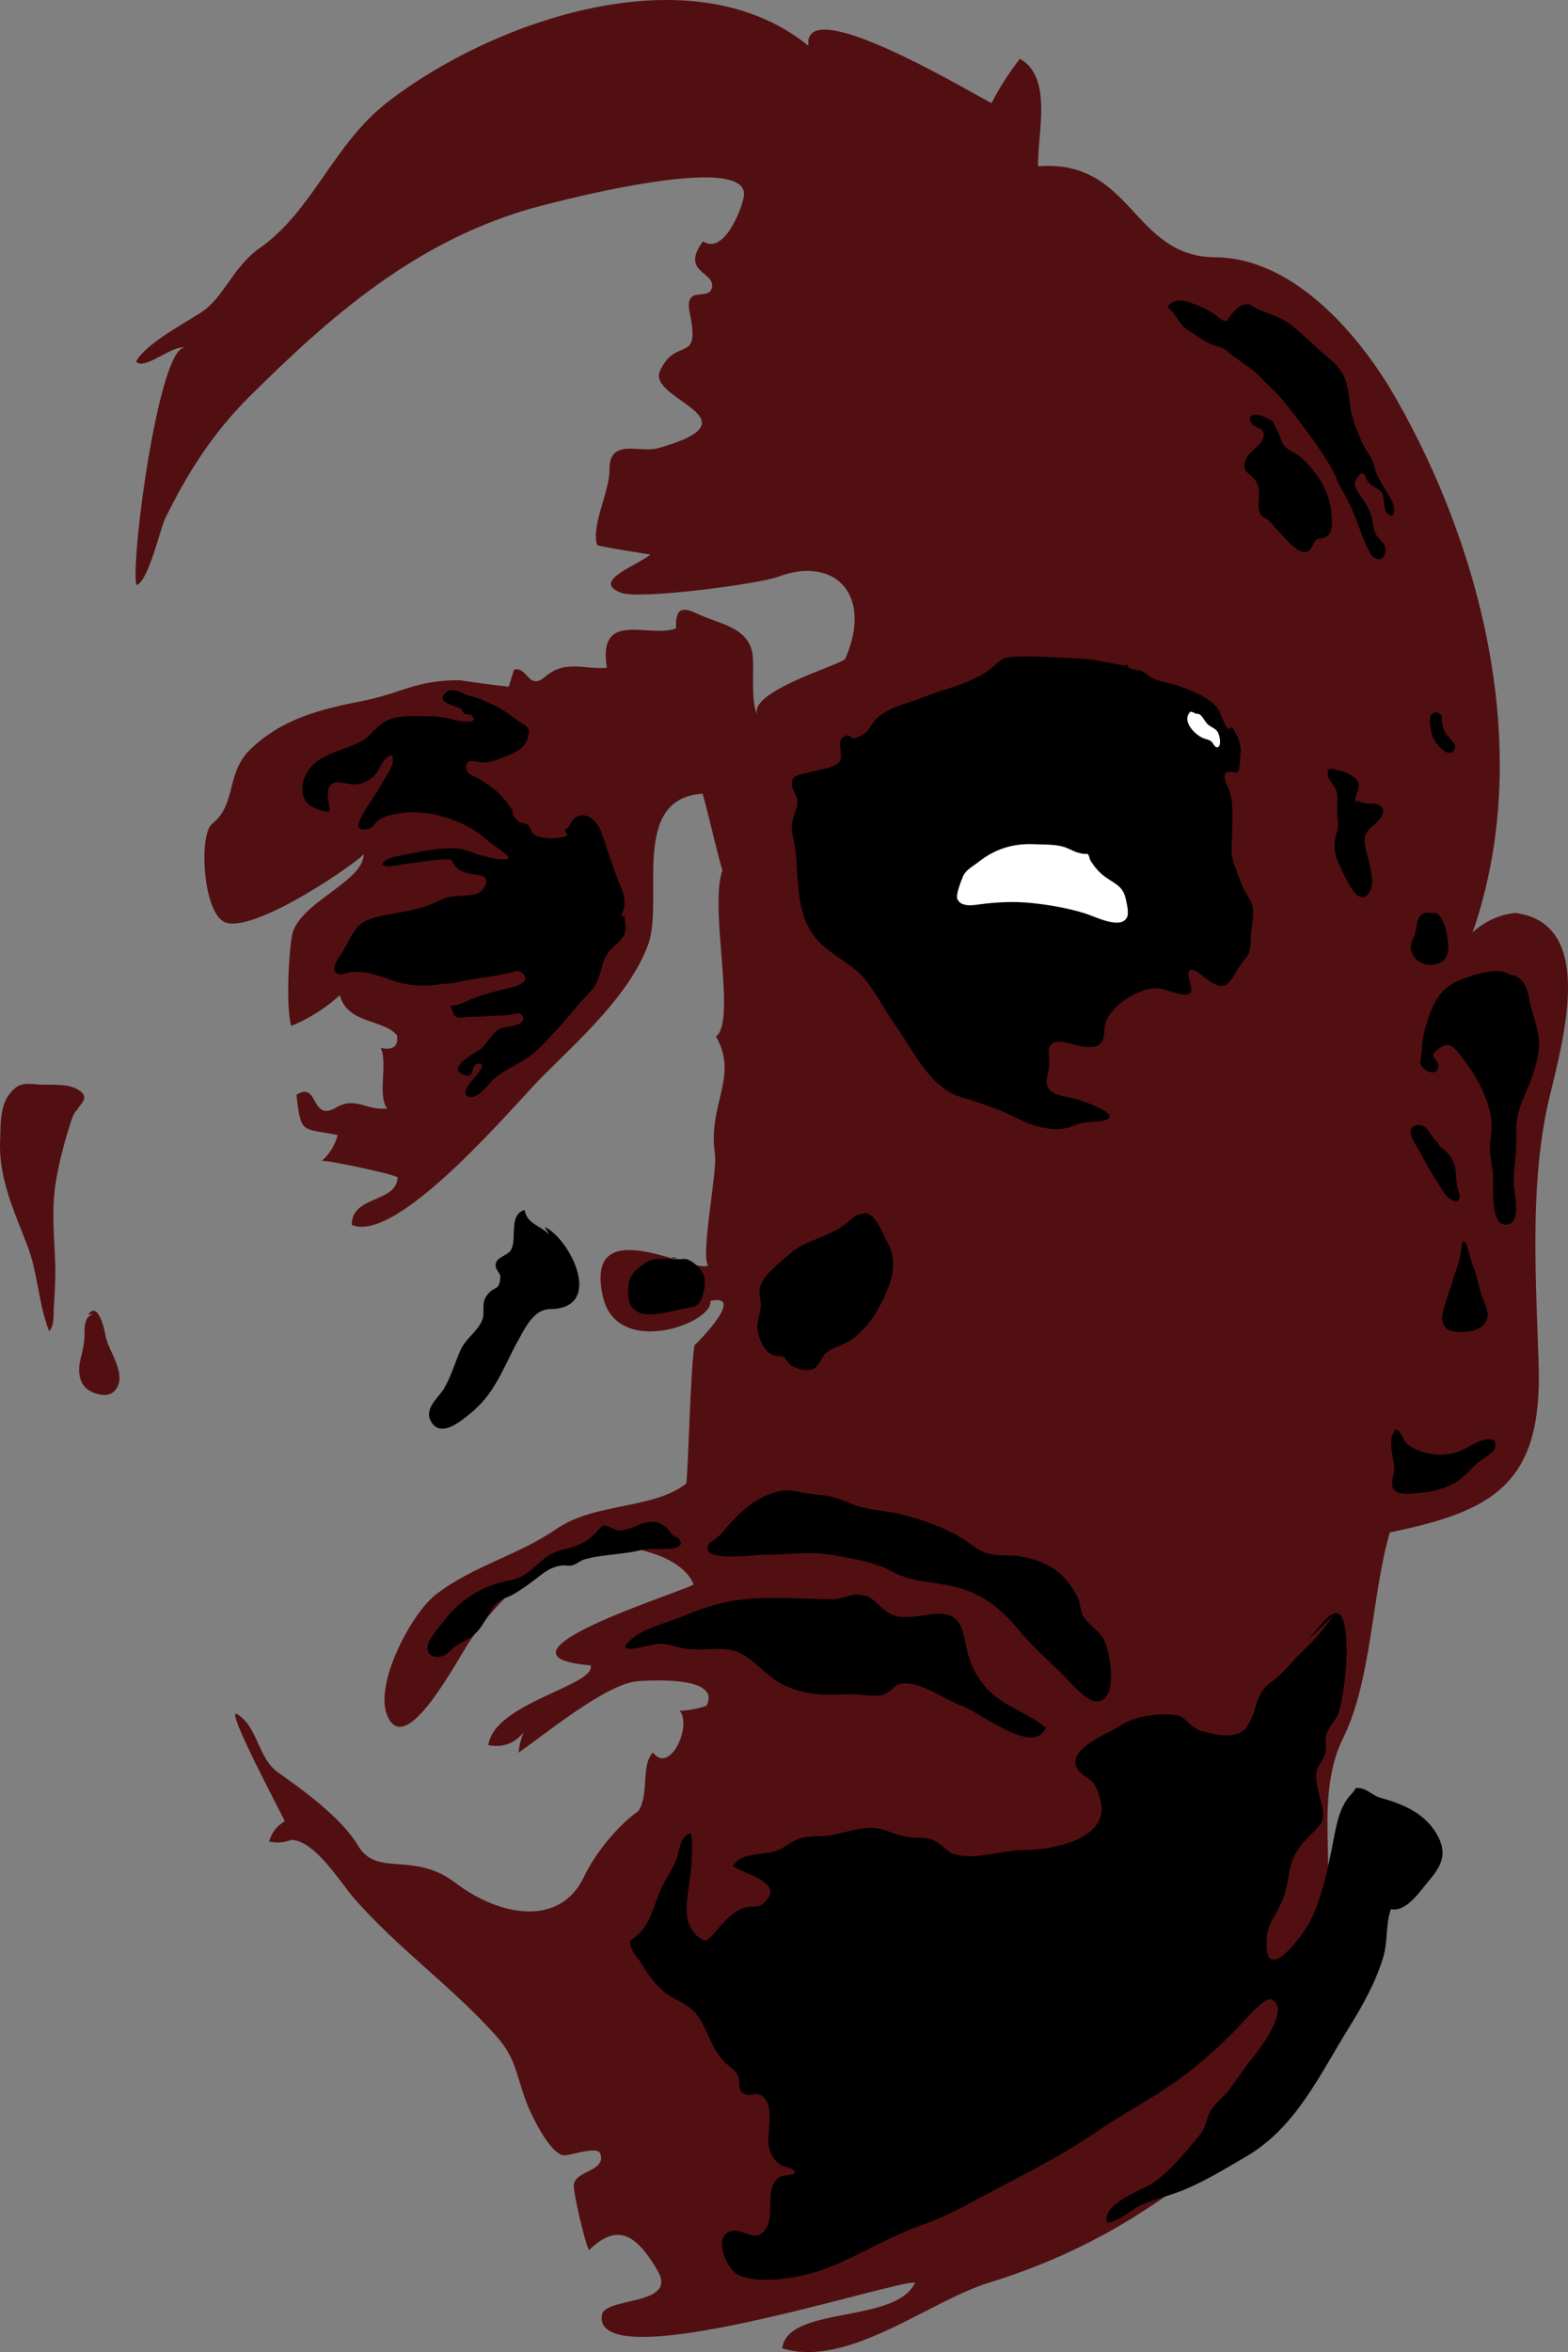 <?xml version="1.0" encoding="utf-8"?>
<!-- Generator: Adobe Illustrator 17.0.0, SVG Export Plug-In . SVG Version: 6.00 Build 0)  -->
<!DOCTYPE svg PUBLIC "-//W3C//DTD SVG 1.1//EN" "http://www.w3.org/Graphics/SVG/1.1/DTD/svg11.dtd">
<svg version="1.1" id="Layer_1" xmlns="http://www.w3.org/2000/svg" xmlns:xlink="http://www.w3.org/1999/xlink" x="0px" y="0px"
	 width="587.291px" height="880.746px" viewBox="0 0 587.291 880.746" enable-background="new 0 0 587.291 880.746"
	 xml:space="preserve">
<rect x="0" y="0" width="587.291" height="880.746" fill="#808080" stroke="none"/>
<g>
	<path fill="#520F11" d="M567.48,341.838c-6.073,0.722-11.376,3.151-15.909,7.286c23.095-66.286,3.98-142.753-28.711-199.951
		c-13.256-23.194-37.956-52.643-67.791-52.843c-31.047-0.208-30.884-36.898-66.233-34.046c-0.499-11.171,5.844-33.28-6.841-40.257
		c-4.06,5.181-7.596,10.699-10.607,16.553c-2.663-0.788-71.215-42.832-68.579-21.407c-43.75-35.681-118.43-9.384-157.702,21.096
		c-20.29,15.748-28.017,40.759-47.779,54.583c-10.17,7.115-13.419,18.554-22.025,24.15c-6.276,4.082-20.771,11.748-24.336,18.358
		c2.992,3.9,14.877-7.546,19.219-4.866c-10.061-6.213-21.435,79.903-19.102,88.602c4.455-1.192,8.993-21.307,10.749-24.892
		c8.362-17.072,17.893-32.059,31.46-45.562c30.511-30.369,61.402-57.187,103.379-69.914c7.612-2.308,84.812-22.904,81.921-5.15
		c-0.772,4.743-7.442,21.999-15.284,16.796c-8.584,11.551,4.354,11.362,3.388,17.086c-0.979,5.802-10.682-1.424-8.317,9.905
		c4.088,19.59-5.261,8.249-11.226,21.65c-4.769,10.714,38.226,17.919-0.755,28.832c-6.642,1.859-18.295-3.95-18.099,7.896
		c0.134,8.093-7.037,21.223-4.615,28.369c0.154,0.454,20.973,3.729,21.134,3.705c0.039-0.366-0.255-2.067,0.088-2.135
		c-0.008,4.354-25.378,11.115-12.371,16.255c6.887,2.722,51.885-3.33,58.682-5.905c21.692-8.218,35.831,6.944,25.37,30.629
		c-0.982,2.223-39.74,12.964-32.225,22.209c-3.691-4.541-1.624-18.855-2.555-24.227c-1.721-9.927-12.689-11.037-20.499-14.763
		c-5.105-2.436-8.469-2.918-8.102,5.414c-9.994,3.884-29.436-7.234-25.915,14.758c-8.843,0.69-15.509-3.127-23.104,3.35
		c-6.346,5.412-6.428-3.904-11.64-2.67c-0.668,2.135-1.335,4.27-2.003,6.405c-6.156-0.683-12.295-1.5-18.416-2.449
		c-16.428-0.024-21.611,4.818-35.74,7.65c-16.031,3.213-30.242,6.445-42.522,18.162c-9.415,8.983-5.154,20.695-14.356,27.899
		c-5.037,3.944-3.601,31.861,4.066,36.581c10.047,6.184,52.656-23.585,52.613-25.266c0.269,10.578-24.792,18.333-26.864,30.807
		c-1.328,7.999-2.166,26.693-0.268,33.648c6.723-2.777,12.79-6.605,18.2-11.482c3.101,10.954,16.501,8.82,21.45,15.054
		c0.538,4.073-1.489,5.629-6.079,4.668c2.688,6.044-1.324,17.399,2.348,22.668c-7.827,0.888-11.804-4.662-19.047-0.369
		c-9.705,5.753-6.45-10.149-14.903-4.745c1.726,14.845,1.836,12.365,15.446,15.041c-1.019,3.91-3.06,7.182-6.124,9.815
		c-1.907-1.373,30.718,5.46,28.564,6.264c-0.63,9.41-17.263,6.537-17.16,17.592c17.299,7.355,61.298-45.496,71.639-55.817
		c13.785-13.759,32.464-30.401,39.344-49.117c6.159-16.754-7.112-54.762,20.428-56.533c0.873,2.351,7.182,29.341,7.466,28.568
		c-5.213,14.218,5.411,56.477-2.455,62.361c8.622,15.088-3.145,25.333-0.404,43.93c0.983,6.667-5.489,37.981-2.534,41.784
		c-5.082,3.371-46.849-21.435-39.422,11.653c5.265,23.456,41.866,9.704,40.201,1.625c14.055-3.112-5.952,16.971-5.835,16.462
		c-1.568,6.794-2.497,51.422-3.225,51.985c-12.505,9.673-34.142,7.029-48.499,16.899c-14.812,10.182-31.203,13.757-45.223,24.607
		c-9.191,7.113-22.88,33.155-18.326,44.931c6.797,17.575,26.251-20.562,31.459-28.089c10.882-15.727,21.391-24.924,39.108-33.146
		c10.243-4.754,39.06-0.722,44.267,12.419c0.586,1.479-83.009,26.661-38.493,30.4c1.806,7.714-36.109,13.91-38.337,29.855
		c5.368,1.045,9.784-0.56,13.247-4.813c-1.042,2.451-1.685,5.001-1.928,7.65c10.269-7.204,33.172-25.996,44.663-26.755
		c1.874-0.124,31.805-2.608,25.692,9.198c-3.238,1.101-6.573,1.73-10.006,1.887c4.75,5.585-3.757,24.071-10.02,15.586
		c-4.624,4.744-1.295,15.6-5.435,21.917c-7.808,5.474-16.34,16.038-20.382,24.618c-8.735,18.541-30.951,15.362-48.254,2.23
		c-15.792-11.986-29.218-1.874-36.336-13.82c-6.165-10.346-20.292-20.618-30.1-27.523c-7.41-5.217-7.543-17.262-15.301-21.79
		c-4.782-2.791,17.64,39.132,17.909,40.111c-2.981,1.76-4.936,4.302-5.865,7.627c2.813,0.615,5.568,0.409,8.267-0.619
		c8.831,0.05,18.73,16.332,23.473,21.767c16.46,18.86,36.55,32.969,53.045,51.344c7.972,8.88,7.331,14.157,11.9,25.918
		c1.562,4.02,8.218,17.924,13.302,19.029c2.357,0.513,13.071-3.888,14.114-0.464c2.046,6.716-9.831,6.198-9.969,11.778
		c-0.082,3.321,4.129,21.366,5.652,24.271c10.829-10.56,17.806-5.742,25.641,7.493c8.056,13.609-19.941,9.751-20.828,16.903
		c-2.981,24.042,110.61-13.483,117.338-12.265c-7.135,15.55-47.646,8.465-49.758,24.581c24.331,7.657,54.894-17.604,77.352-24.531
		c32.004-9.872,57.272-24.367,83.082-45.049c18.397-14.741,20.973-46.399,33.844-65.239c20.246-29.635,1.705-65.026,15.852-93.741
		c10.693-21.704,10.625-53.391,17.445-76.938c38.757-7.969,57.116-18.149,55.756-62.501c-0.957-31.218-3.282-64.767,2.925-95.385
		C583.185,396.408,600.488,346.054,567.48,341.838C561.211,341.037,580.891,343.551,567.48,341.838z"/>
	<path d="M466.996,114.008c-2.92-0.338-5.225,3.253-6.846,5.109c-0.611,0.7,0.046,0.86-0.909,1.051
		c-1.411,0.282-2.969-1.556-4.003-2.263c-1.904-1.302-4.076-2.544-6.229-3.371c-3.426-1.316-7.396-3.358-10.669-0.683
		c-1.403,1.146-1.077,1.023,0.27,2.407c1.69,1.736,2.807,3.853,4.359,5.725c1.261,1.521,2.644,1.952,4.228,3.043
		c2.293,1.579,4.167,2.951,6.832,3.976c1.643,0.632,3.809,1.114,5.233,2.162c0.797,0.586,1.437,1.325,2.269,1.905
		c2.046,1.425,4.015,2.937,6.09,4.344c3.257,2.208,5.577,5.126,8.432,7.775c4.391,4.074,7.667,8.76,11.31,13.453
		c3.756,4.838,7.277,10,10.489,15.211c1.768,2.868,2.9,6.07,4.519,9.028c1.855,3.39,3.646,6.732,5.076,10.33
		c1.889,4.751,3.317,10.031,6.067,14.379c1.284,2.03,4.141,2.761,5.095,0.061c1.437-4.065-2.432-5.279-3.623-8.308
		c-0.785-1.996-0.788-4.332-1.447-6.392c-0.649-2.028-1.456-3.638-2.677-5.349c-1.063-1.49-3.107-4.185-3.412-6.015
		c-0.177-1.063,0.717-2.614,1.366-3.411c2.108-2.589,2.509,0.7,3.58,2.209c0.593,0.836,1.51,1.353,2.34,1.892
		c2.385,1.548,3.162,1.696,3.447,4.319c0.189,1.738,0.141,4.756,1.711,5.929c3.082,2.304,2.324-3.054,1.617-4.507
		c-2.23-4.58-5.747-8.647-6.886-13.702c-0.486-2.156-1.215-3.069-2.411-4.891c-1.698-2.586-2.965-5.802-4.093-8.663
		c-1.065-2.701-2.131-5.969-2.46-8.871c-0.454-3.996-0.75-8.12-2.72-11.763c-2.315-4.281-6.532-6.847-9.965-10.122
		c-2.867-2.734-5.788-5.346-8.814-7.903c-4.34-3.667-9.629-4.444-14.459-7.072c-0.778-0.423-2.372-1.804-2.996-0.879"/>
	<path d="M476.388,157.816c-1.272-1.777-9.368-4.493-8.074-0.155c0.955,3.2,6.615,1.891,4.618,6.734
		c-1.448,3.512-5.57,4.557-6.618,8.541c-1.159,4.412,2.723,4.419,4.521,7.984c1.857,3.681-0.449,7.782,1.055,11.195
		c0.665,1.51,1.59,1.579,2.83,2.455c1.581,1.116,2.472,2.655,3.846,4.001c2.767,2.709,9.476,12.12,12.764,6.318
		c1.494-2.637,1.17-2.978,3.813-3.41c4.086-0.668,3.779-4.508,3.629-8.174c-0.358-8.753-5.28-16.583-11.759-22.254
		c-1.876-1.642-4.447-2.199-6.046-4.224c-1.003-1.27-1.326-2.874-1.942-4.339c-0.758-1.807-1.807-3.674-2.639-5.317"/>
	<path d="M508.581,300.28c-0.308-0.06-0.514,0.068-0.822-0.029c-0.575-3.191,2.382-4.975,0.653-7.903
		c-1.422-2.409-7.849-4.608-10.654-4.467c-1.481,3.066,0.9,4.625,2.199,6.978c1.384,2.508,1,4.216,0.866,6.998
		c-0.175,3.619,0.912,6.638-0.058,9.579c-2.157,6.54-0.177,10.446,2.884,16.527c1.41,2.802,5.026,10.854,8.674,6.955
		c4.115-4.397-1.003-14.807-1.186-19.699c-0.154-4.105,2.209-4.837,4.67-7.456c3.543-3.77,2.958-6.858-2.321-6.844
		c-1.534,0.004-2.106-0.142-3.326-0.43c-0.922-0.218-0.955-0.772-1.865-0.495"/>
	<path d="M537.905,343.657c0.565-1.86-3.586-2.24-4.873-1.571c-2.895,1.505-2.23,6.087-3.445,8.738
		c-1.179,2.571-1.818,3.805-0.458,6.607c1.569,3.233,5.214,4.427,8.735,3.629c6.3-1.428,4.584-8.458,3.67-13.061
		c-0.31-1.56-2.5-7.158-4.705-6.062"/>
	<path d="M539.411,267.944c-0.345-1.905-2.667-1.372-3.447-0.139c-0.875,1.384,0.011,5.693,0.37,7.267
		c0.571,2.505,6.105,9.932,8.504,5.417c1.008-1.897-2.533-4.404-3.303-5.727c-0.692-1.19-1.252-2.789-1.445-4.151
		c-0.184-1.293,0.546-2.89-1.108-3.313"/>
	<path d="M566.117,365.551c-4.192-4.432-15.908-0.042-20.406,1.94c-7.335,3.231-9.64,10.002-11.81,17.268
		c-0.901,3.016-1.226,5.475-1.336,8.608c-0.043,1.227-0.799,3.743-0.55,4.874c0.426,1.938,4.839,4.948,6.371,2.223
		c2.222-3.951-5.443-4.113,1.147-8.22c3.724-2.321,5.253,0.214,7.619,3.14c5.394,6.669,10.419,15.498,11.44,24.18
		c0.341,2.9-0.212,5.607-0.454,8.472c-0.315,3.729,0.46,6.946,0.977,10.591c0.513,3.617-1.296,19.462,4.409,19.924
		c6.849,0.554,3.56-11.887,3.435-15.113c-0.166-4.301,0.59-8.38,0.846-12.642c0.238-3.962-0.214-7.99,0.436-11.932
		c0.778-4.715,3.031-8.917,4.752-13.318c1.765-4.514,3.778-11.037,3.439-15.92c-0.378-5.441-2.899-10.695-3.74-16.071
		c-0.569-3.637-2.636-8.364-7.148-8.579"/>
	<path d="M166.704,259.553c-3.535,3.759,4.157,4.623,5.848,5.858c0.75,0.548,0.783,1.477,1.424,1.867
		c0.709,0.43,2.17,0.072,2.725,0.672c3.291,3.553-5.456,1.961-6.191,1.725c-4.584-1.469-8.564-1.516-13.386-1.516
		c-4.407,0.001-8.607-0.158-12.647,1.876c-3.726,1.876-5.491,5.589-9.15,7.541c-5.294,2.824-11.857,4.002-16.703,7.571
		c-4.281,3.153-7.245,10.127-4.055,14.898c1.263,1.889,4.489,3.103,6.573,3.613c2.894,0.708,2.324,0.003,2.049-2.23
		c-0.268-2.179-1.062-6.111,0.901-7.719c2.239-1.835,6.623,0.316,9.263,0.017c3.107-0.352,5.475-1.602,7.438-3.991
		c1.903-2.315,2.553-6.23,5.847-6.972c2.028,2.807-2.246,8.058-3.488,10.422c-2.131,4.059-5.011,7.605-7.205,11.647
		c-1.336,2.461-3.66,6.406,1.446,5.701c2.187-0.302,2.506-1.685,3.923-2.98c2.154-1.968,4.606-2.261,7.464-2.843
		c8.946-1.821,19.871,0.966,27.673,5.457c3.076,1.771,5.648,4.22,8.492,6.357c1.841,1.383,4.468,2.812,5.772,4.742
		c-2.531,1.263-7.491-0.174-10.123-0.882c-4.081-1.098-6.786-2.757-11.148-2.752c-5.401,0.006-10.963,0.943-16.228,2.144
		c-2.19,0.5-9.896,1.149-9.975,4.063c2.138,1.265,5.238,0.072,7.544-0.192c5.244-0.6,10.772-1.717,16.028-1.903
		c2.963-0.104,2.179,0.665,3.512,2.386c1.799,2.32,5.27,3.085,8.02,3.394c3.235,0.363,5.026,1.586,2.896,4.913
		c-1.512,2.362-3.649,2.686-6.25,2.841c-4.279,0.255-7.456,0.307-11.323,2.298c-5.089,2.62-10.307,3.36-15.838,4.444
		c-3.927,0.77-10.356,1.566-13.322,4.513c-2.727,2.71-4.398,7.219-6.581,10.451c-0.977,1.446-3.788,5.319-2.289,6.994
		c2.727,3.048,10.991-3.348,13.02-5.008c2.662-2.177,5.351-4.284,7.808-6.731c1.721-1.714,7.4-6.413,10.076-4.122
		c2.797,2.394-0.664,6.612-0.675,9.265c-0.007,1.71,1.483,4.491-0.171,6.034c0.984,3.305,6.599,4.645,9.654,4.936
		c3.398,0.324,7.084-0.95,10.43-1.467c4.691-0.724,9.402-1.376,14.043-2.365c2.016-0.43,4.276-1.693,5.935-0.019
		c2.976,3.001-1.561,4.493-3.838,5.111c-5.331,1.447-10.836,2.522-15.883,4.758c-2.259,1.001-4.756,2.264-7.291,2.226
		c0.438,0.954,0.917,3.353,1.969,4.044c1.003,0.659,3.29,0.237,4.435,0.179c2.664-0.134,5.342-0.098,8.002-0.323
		c2.57-0.218,5.155-0.175,7.713-0.478c1.64-0.194,3.975-1.323,4.832,0.448c1.746,3.611-5.635,3.884-7.457,4.393
		c-3.761,1.052-5.286,5.516-8.08,7.827c-1.833,1.517-13.274,6.979-6.564,9.74c4.846,1.994,2.279-3.755,5.364-4.132
		c4.235-0.518-1.304,5.261-1.792,5.837c-1.346,1.588-5.23,6.361-0.803,6.681c3.118,0.226,6.74-5.274,8.952-7.108
		c3.63-3.008,8.052-4.857,11.992-7.462c4.497-2.973,7.622-6.973,11.33-10.795c3.292-3.393,6.114-7.207,9.293-10.702
		c2.006-2.206,4.439-4.378,5.676-7.151c2.079-4.659,1.796-8.858,5.698-12.653c1.894-1.843,4.441-3.591,4.899-6.291
		c0.319-1.883-0.229-3.998-0.291-5.862c-0.374,0.198-0.868,0.259-1.227,0.547c0.022-1.116,0.883-2.141,1.068-3.428
		c0.402-2.806-0.049-5.319-1.198-7.795c-1.991-4.288-3.254-8.876-4.913-13.311c-1.61-4.303-2.021-8.299-5.251-11.653
		c-1.73-1.797-4.792-2.576-7.019-0.98c-1.753,1.256-1.675,3.666-3.952,4.57c0.355,0.709,0.749,1.395,1.183,2.058
		c0.256-0.131,0.349-0.262,0.473-0.367c-2.608,2.047-11.887,2.17-13.821-0.71c-0.616-0.917-0.45-1.752-1.284-2.596
		c-1.029-1.041-2.465-0.68-3.556-1.367c-0.948-0.597-2.692-2.525-2.575-3.644c0.746,0.297,0.643-0.104,1.014,0.584
		c-0.751-0.518-1.257-1.85-1.935-2.8c-2.029-2.844-4.099-5.247-7.017-7.238c-1.831-1.249-3.506-2.517-5.454-3.523
		c-2.155-1.113-3.756-1.26-3.832-3.786c-0.095-3.187,2.454-2.33,5-1.963c3.709,0.536,7.647-1.33,10.982-2.66
		c5.018-2.002,7.628-4.464,7.45-9.889c0.124-0.144-0.024,0.463-0.026,0.48c-0.715-0.682-0.667-0.421-0.635-1.3
		c-4.327-2.337-7.944-6.081-12.461-8.005c-2.998-1.277-5.28-2.632-8.437-3.275C173.562,260.141,169.418,256.667,166.704,259.553z"/>
	<path d="M325.321,455.148c-4.418-1.859-6.443,1.732-9.643,3.938c-6.296,4.341-14.024,5.335-19.995,10.523
		c-3.217,2.795-9.408,7.659-10.854,11.773c-0.976,2.778,0.521,5.729,0.087,8.533c-0.572,3.702-1.93,5.597-0.885,9.562
		c0.805,3.055,2.346,6.585,5.494,7.936c1.265,0.543,2.984,0.071,4.036,0.807c0.967,0.677,1.408,2.037,2.415,2.802
		c1.87,1.421,5.8,2.52,8.119,1.748c3.047-1.014,3.061-4.117,5.129-6.026c2.286-2.11,6.347-2.94,9.077-4.716
		c6.691-4.353,11.2-12.005,14.202-19.362c2.427-5.946,2.961-12.23-0.292-17.831c-1.547-2.664-4.906-12.371-9.473-10.261"/>
	<path d="M253.909,471.495c-4.904,0.207-8.268-1.143-12.555,1.658c-4.938,3.227-6.478,5.878-6.043,12.042
		c0.781,11.065,14.604,5.904,21.394,4.726c3.75-0.65,5.348-0.93,6.438-4.659c0.867-2.965,1.413-5.94-0.036-8.738
		c-1.019-1.968-3.851-4.47-6.028-5.049c-0.886-0.236-2.015,0.128-2.867,0.041c-1.232-0.127-1.406-1.079-2.597-0.594"/>
	<path d="M521.988,535.751c1.886-2.095,3.826,3.71,4.729,4.649c1.195,1.245,3.348,2.298,4.947,2.888
		c4.51,1.664,9.649,2.023,14.227,0.419c3.482-1.22,7.65-4.499,11.282-4.751c1.849-0.129,3.194,0.386,2.922,2.608
		c-0.33,2.697-4.911,4.61-6.764,6.285c-2.827,2.555-5.22,5.605-8.576,7.489c-3.964,2.225-8.249,3.166-12.716,3.651
		c-4.041,0.439-11.003,1.647-10.646-4.049c0.106-1.684,0.887-3.352,0.838-5.05c-0.072-2.481-0.878-5.058-1.095-7.549
		c-0.174-1.989-0.319-6.772,2.574-7.023"/>
	<path d="M548.015,464.97c-0.875,1.949-0.817,4.112-1.259,6.164c-0.533,2.471-1.547,4.841-2.281,7.266
		c-1.162,3.837-2.597,7.638-3.67,11.495c-1.107,3.978-1.153,7.497,3.396,8.606c3.376,0.823,9.535,0.117,11.786-2.807
		c2.479-3.221,0.499-6.615-0.727-9.73c-1.377-3.5-1.761-7.34-3.157-10.878c-1.065-2.698-1.771-5.346-2.533-8.087
		c-0.333-1.198-0.77-3.068-2.414-1.599"/>
	<path d="M538.766,427.974c-2.866-1.694-3.595-7.041-7.662-6.66c-6.099,0.572-0.467,7.767,0.7,9.996
		c1.906,3.64,3.798,7.154,6.096,10.58c1.398,2.083,2.971,5.43,5.081,6.957c1.801,1.303,3.686,1.505,3.72-0.809
		c0.017-1.196-0.807-2.824-0.997-4.063c-0.3-1.956-0.229-3.972-0.512-5.912c-0.422-2.893-1.968-5.724-4.292-7.48
		c-1.461-1.104-2.004-1.378-2.349-3.039"/>
	<path d="M421.683,249.231c-5.922-0.669-11.551-2.443-17.502-2.651c-8.32-0.29-16.835-1.191-25.135-0.567
		c-4.9,0.368-5.092,2.414-8.709,4.993c-7.178,5.118-16.756,6.984-24.798,10.191c-6.092,2.429-15.033,4.046-18.798,9.83
		c-1.277,1.962-1.822,3.097-3.98,4.242c-0.683,0.362-2.286,1.211-3.081,1.205c-0.758-0.006-1.655-1.22-2.073-1.141
		c-5.374,1.019-1.537,6.422-2.922,9.438c-1.315,2.863-8.661,3.476-11.545,4.394c-3.264,1.04-7.187,0.803-6.49,5.159
		c0.345,2.158,2.097,3.784,2.032,6.193c-0.062,2.323-1.372,4.471-1.838,6.783c-0.923,4.581,0.963,7.931,1.245,12.435
		c0.261,4.167,0.579,8.21,0.917,12.373c0.601,7.415,2.205,14.415,7.319,20.091c5.222,5.795,13.27,8.767,18.055,14.963
		c4.051,5.246,7.113,11.309,10.979,16.721c7.079,9.912,12.642,23.455,25.335,27.177c7.315,2.145,13.622,4.325,20.401,7.738
		c6.027,3.034,14.636,5.63,20.793,2.796c3.138-1.444,5.516-1.344,9.149-1.657c3.718-0.32,6.933-1.537,2.3-4.149
		c-3.08-1.737-6.635-3.1-10.001-4.174c-3.05-0.973-8.779-1.142-10.659-4.125c-1.641-2.603,0.308-6.099,0.326-8.859
		c0.02-3.072-1.175-7.113,1.902-8.313c2.869-1.119,8.224,1.443,11.275,1.674c5.712,0.434,7.354-1.048,7.474-6.596
		c0.157-7.285,10.778-14.173,17.564-15.218c4.067-0.626,6.841,1.301,10.692,2.025c4.944,0.93,4.774-1.213,3.632-4.953
		c-1.242-4.07,0.12-5.366,3.667-2.794c2.29,1.661,6.818,6.027,9.912,4.37c2.292-1.228,4.265-6.024,5.923-8.056
		c2.744-3.365,3.4-4.074,3.385-8.855c-0.012-3.808,1.722-9.732,0.534-13.254c-0.891-2.641-3.008-4.729-3.977-7.67
		c-1.301-3.95-3.667-8.348-3.739-12.5c-0.045-2.601,0.299-5.259,0.299-7.897c0-4.931,0.435-10.111-1.156-14.686
		c-0.51-1.467-2.753-5.214-1.236-6.548c0.925-0.813,3.26,0.009,4.358-0.032c0.979-1.371,0.956-5.019,1.125-6.824
		c0.383-4.094-1.089-6.976-3.159-10.289c-0.282,0.326-0.719,0.21-1.094,0.948c-2.481-2.27-2.56-5.251-4.337-7.875
		c-2.825-4.173-10.667-7.134-15.275-8.625c-2.656-0.859-5.465-1.307-8.107-2.274c-2.208-0.808-2.94-2.094-5.009-3.088
		c-1.717-0.825-5.226-0.069-5.4-2.64"/>
	<path fill="#FFFFFF" d="M407.63,319.782c-3.259,0.066-4.818-0.81-7.689-2.098c-3.746-1.681-8.324-1.364-12.362-1.566
		c-8.139-0.407-14.967,1.788-21.282,6.783c-2.104,1.664-4.566,2.786-5.657,5.387c-0.677,1.614-2.732,6.765-2.061,8.35
		c1.368,3.231,6.245,2.271,8.738,1.943c6.261-0.824,12.722-1.107,19.013-0.451c6.776,0.706,13.465,1.869,19.979,3.863
		c3.586,1.098,13.363,6.198,15.759,1.599c0.86-1.65,0.032-4.783-0.303-6.496c-1.04-5.322-3.821-5.881-7.868-8.796
		c-2.304-1.659-3.99-3.712-5.427-6.012c-0.724-1.159-0.132-2.353-1.988-2.791"/>
	<path fill="#FFFFFF" d="M447.781,267.872c0.298-0.117,0.61,0.226,0.515-0.259c-0.577-0.608-1.63-1.039-2.412-1.137
		c-3.551,3.482,1.784,8.762,4.801,9.94c1.231,0.481,1.936,0.427,2.975,1.199c0.647,0.481,1.349,2.349,2.223,2.215
		c1.61-0.247,1.024-3.286,0.795-4.213c-0.681-2.749-2.061-2.647-4.121-4.232c-1.653-1.273-2.316-4.612-4.775-4.086"/>
	<path fill="#520F11" d="M28.491,416.431c1.132-3.023,5.39-5.054,1.403-7.986c-4.216-3.101-11.19-1.98-16.007-2.396
		c-4.649-0.401-7.102-0.583-10.293,3.542c-3.763,4.862-3.323,12.01-3.557,17.86c-0.545,13.594,5.293,26.27,10.15,38.79
		c4.083,10.528,4.125,21.896,8.246,32.261c2.054-2.408,1.539-6.351,1.736-9.37c0.347-5.324,0.688-10.537,0.516-15.886
		c-0.331-10.27-1.463-19.823,0.122-30.052c1.136-7.332,3.118-14.79,5.342-21.863c0.64-2.034,1.225-4.09,2.631-5.76"/>
	<path fill="#520F11" d="M35.087,492.144c-3.462,0.376-3.448,4.841-3.45,7.457c-0.003,3.357-0.538,5.634-1.382,8.865
		c-1.017,3.895-1.09,9.024,2.498,11.744c2.456,1.861,7.401,3.235,9.828,0.916c5.997-5.729-2.139-15.162-3.092-21.133
		c-0.255-1.601-2.634-13.05-6.41-7.848"/>
	<path d="M205.728,462.317c-3.356-3.553-8.361-3.897-9.228-9.247c-6.35,1.813-2.492,11.232-5.314,15.261
		c-1.23,1.756-4.883,2.364-5.469,4.682c-0.591,2.34,1.821,3.639,1.699,5.218c-0.434,5.638-2.145,2.731-5.274,7.127
		c-1.917,2.693-0.371,6.238-1.582,9.079c-1.839,4.317-6.107,6.693-8.099,11.156c-2.135,4.783-3.501,10.036-6.285,14.527
		c-2.137,3.448-7.504,7.468-4.693,12.238c3.505,5.947,10.442,0.282,13.942-2.473c10.098-7.95,12.695-17.175,18.643-27.961
		c1.964-3.56,4.315-8.295,7.769-10.479c3.065-1.937,4.969-0.846,8.337-1.713c14.57-3.749,2.427-26.423-6.169-30.286"/>
	<path d="M369.773,581.623c-3.442-0.909-6.462-3.768-9.428-5.596c-6.924-4.268-14.781-6.94-22.66-8.936
		c-5.067-1.284-10.282-1.53-15.334-2.821c-3.581-0.915-6.692-2.733-10.246-3.664c-3.801-0.996-7.677-0.896-11.5-1.701
		c-3.156-0.665-5.987-1.254-9.211-0.409c-7.053,1.848-12.32,5.917-17.212,11.144c-2.058,2.199-3.564,4.472-5.892,6.354
		c-1.281,1.035-3.576,1.797-3.302,3.932c0.614,4.783,17.237,2.267,20.816,2.271c8.529,0.011,17.812-1.449,26.252,0.124
		c7.11,1.325,15.643,2.481,21.898,6.052c7.012,4.003,15.288,3.854,23.061,5.644c10.548,2.429,17.951,8.218,24.653,16.447
		c5.428,6.665,12.008,11.968,17.895,18.149c2.219,2.329,7.393,8.292,10.935,8.478c8.77,0.46,5.319-18.99,2.895-23.281
		c-2.017-3.571-6.442-5.823-8.104-9.437c-0.77-1.674-0.592-3.8-1.373-5.613c-1.082-2.512-2.534-4.63-4.245-6.739
		c-4.68-5.771-10.689-8.033-17.992-9.303c-4.133-0.719-9.924,0.422-13.625-1.954"/>
	<path d="M312.415,598.831c-12.28,0-24.715-1.35-36.834,0.418c-6.892,1.006-13.557,3.323-19.95,6.003
		c-5.097,2.137-14.153,4.441-18.397,7.92c-9.519,7.804,6.271,2.365,9.819,2.294c3.217-0.064,5.609,1.128,8.704,1.733
		c5.715,1.117,11.766-0.308,17.535,0.561c8.12,1.223,13.148,10.266,21.213,13.648c8.313,3.485,14.483,3.379,23.643,2.986
		c3.619-0.155,9.735,1.33,13.062,0.039c4.129-1.602,3.171-4.427,8.751-4.054c6.639,0.444,14.183,6.124,20.52,8.445
		c6.836,2.504,26.789,18.867,31.199,8.172c-7.257-6.285-16.629-7.978-23.053-15.903c-5.107-6.302-6.058-11.116-7.588-18.499
		c-3.294-15.893-18.584-3.156-27.832-8.419c-4.758-2.708-5.772-7.043-12.106-7.075C317.879,597.084,315.504,598.741,312.415,598.831
		"/>
	<path d="M253.336,576.461c-2.564-2.935-4.252-6.238-8.54-6.615c-3.892-0.342-6.886,2.242-10.599,2.941
		c-2.945,0.555-2.926,0.246-5.225-0.699c-2.855-1.173-2.792-1.522-4.866,0.854c-4.503,5.158-8.199,5.946-14.663,7.751
		c-7.372,2.058-10.183,9.503-17.824,10.904c-10.284,1.885-19.384,7.093-25.641,15.727c-1.722,2.376-6.19,6.973-5.873,10.092
		c0.291,2.865,3.277,3.488,5.696,2.66c1.847-0.633,3.072-2.298,4.575-3.463c2.194-1.7,4.825-2.516,6.958-4.302
		c3.936-3.297,5.044-7.715,8.099-11.416c1.824-2.209,4.31-2.5,6.594-3.778c2.974-1.663,6.172-3.961,8.842-6.037
		c3.068-2.386,5.558-4.441,9.598-4.882c1.235-0.135,2.57,0.241,3.787-0.044c1.74-0.407,3.007-1.767,4.668-2.242
		c6.72-1.923,14.117-1.745,20.928-3.443c4.219-1.052,8.723,0.08,12.84-0.847c3.782-0.851,2.546-2.936-0.214-4.882"/>
	<path d="M489.509,614.461c4.254-4.099,11.971-17.745,14.198-5.326c1.605,8.95,0.136,22.598-2.079,31.334
		c-0.908,3.578-3.06,4.871-4.505,8.071c-1.231,2.728-0.073,5.296-0.751,8.013c-0.595,2.383-2.436,3.977-3.083,6.253
		c-0.886,3.117,0.154,6.173,0.836,9.221c1.14,5.098,2.876,8.863-0.876,12.629c-5.582,5.603-9.339,9.051-10.577,17.564
		c-0.927,6.38-2.175,9.946-5.454,15.411c-2.227,3.711-2.946,6.551-2.858,10.923c0.29,14.402,14.29-4.62,16.865-10.129
		c4.002-8.563,6.136-18.747,7.95-27.975c1.24-6.308,2.261-13.837,7.009-18.68c2.327-2.374,0.586-2.524,3.534-2.136
		c2.308,0.304,4.588,2.753,6.982,3.429c8.765,2.472,17.498,5.875,22.066,14.897c3.333,6.584,0.801,11.17-3.603,16.302
		c-3.181,3.707-8.296,11.822-14.204,10.628c-2.017,5.591-1.103,11.933-2.816,17.782c-2.648,9.04-7.682,18.202-12.643,26.152
		c-11.1,17.791-19.948,37.697-38.766,48.703c-7.211,4.217-14.631,8.744-22.323,12.058c-5.168,2.226-10.749,3.551-15.993,5.617
		c-4.398,1.733-9.209,6.9-13.894,6.992c-1.701-7.281,13.254-12.011,17.289-14.786c6.647-4.571,12.577-11.897,17.686-18.146
		c2.202-2.693,2.131-5.538,3.696-8.465c1.707-3.195,5.206-5.542,7.369-8.512c3.106-4.263,6.083-8.597,9.376-12.725
		c2.766-3.468,13.631-18.303,6.026-20.901c-2.526-0.863-11.113,9.385-12.578,10.862c-7.294,7.353-14.855,14.206-23.366,20.175
		c-9.56,6.705-20.005,12.139-29.651,18.77c-14.652,10.073-30.94,17.691-46.48,26.175c-6.377,3.481-12.207,6.242-19.215,8.736
		c-12.69,4.515-23.919,11.898-36.462,16.485c-7.864,2.876-23.63,5.881-31.833,1.871c-3.694-1.806-8.815-12.278-3.997-15.621
		c5.173-3.585,10.895,5.788,14.982-2.595c2.502-5.132-0.374-11.768,2.912-16.68c1.993-2.98,4.552-1.769,7.498-3.029
		c-0.325-2.394-3.528-2.026-5.304-3.143c-3.79-2.383-4.806-6.229-4.674-10.418c0.139-4.43,1.81-11.686-1.961-15.12
		c-2.438-2.22-3.965-0.13-6.328-0.808c-3.738-1.073-2.04-4.214-3.012-6.76c-1.062-2.782-3.367-3.502-5.373-5.655
		c-3.131-3.361-4.764-7.32-6.645-11.407c-2.977-6.47-5.211-8.824-11.19-11.779c-6.739-3.33-9.998-8.519-13.755-14.546
		c-0.722-1.158-2.152-2.579-2.639-3.849c-1.689-4.4-1.27-2.685,2.409-6.249c5.375-5.208,6.037-13.527,9.806-19.823
		c2.033-3.396,3.524-5.751,4.67-9.567c0.954-3.174,1.237-7.238,5.064-8.217c1.182,8.401-0.518,16.65-1.479,24.892
		c-0.531,4.56-0.214,9.379,3.132,12.943c3.836,4.085,4.856,1.996,7.841-1.422c2.991-3.426,6.668-7.699,11.232-8.705
		c3.766-0.83,4.505,0.776,7.381-2.457c6.192-6.96-7.765-9.796-12.448-12.972c2.906-5.46,12.158-3.856,17.073-6.016
		c3.728-1.639,5.495-4.069,9.892-4.757c3.463-0.541,6.867-0.258,10.307-0.878c4.209-0.758,8.334-2.182,12.641-2.576
		c5.694-0.521,8.629,1.739,13.729,3.038c4.462,1.137,8.656-0.441,12.766,2.24c3.595,2.345,4.178,4.378,8.956,5.048
		c7.763,1.088,15.723-2.08,23.625-2.086c8.801-0.006,27.858-2.981,29.111-14.417c0.28-2.555-1.173-8.056-2.719-10.193
		c-1.975-2.731-6.264-3.763-6.988-7.528c-1.251-6.504,12.21-11.481,16.75-14.499c5.266-3.501,15.094-5.052,21.281-3.751
		c3.791,0.797,4.569,4.485,8.994,5.746c5.863,1.669,13.861,3.495,17.293-1.812c4.219-6.525,2.374-11.83,9.252-16.747
		c4.77-3.41,7.987-8.234,12.355-12.165c4.895-4.405,7.473-8.699,11.446-13.259"/>
	<path d="M160.128,345.306c-2.421-1.315-5.145-0.164-7.575,0.64c-6.673,2.206-15.928,4.359-20.375,10.365
		c-1.714,2.315-1.001,4.845-2.208,7.069c1.795,0.972,4.035,0.442,6.006,0.647c4.343,0.452,8.311,2.305,12.394,3.548
		c6.381,1.942,15.028,2.234,21.241-0.462c8.878-3.854,11.636-11.692,3.111-17.894c-5.317-3.868-11.268-2.76-16.609-5.346"/>
</g>
</svg>
